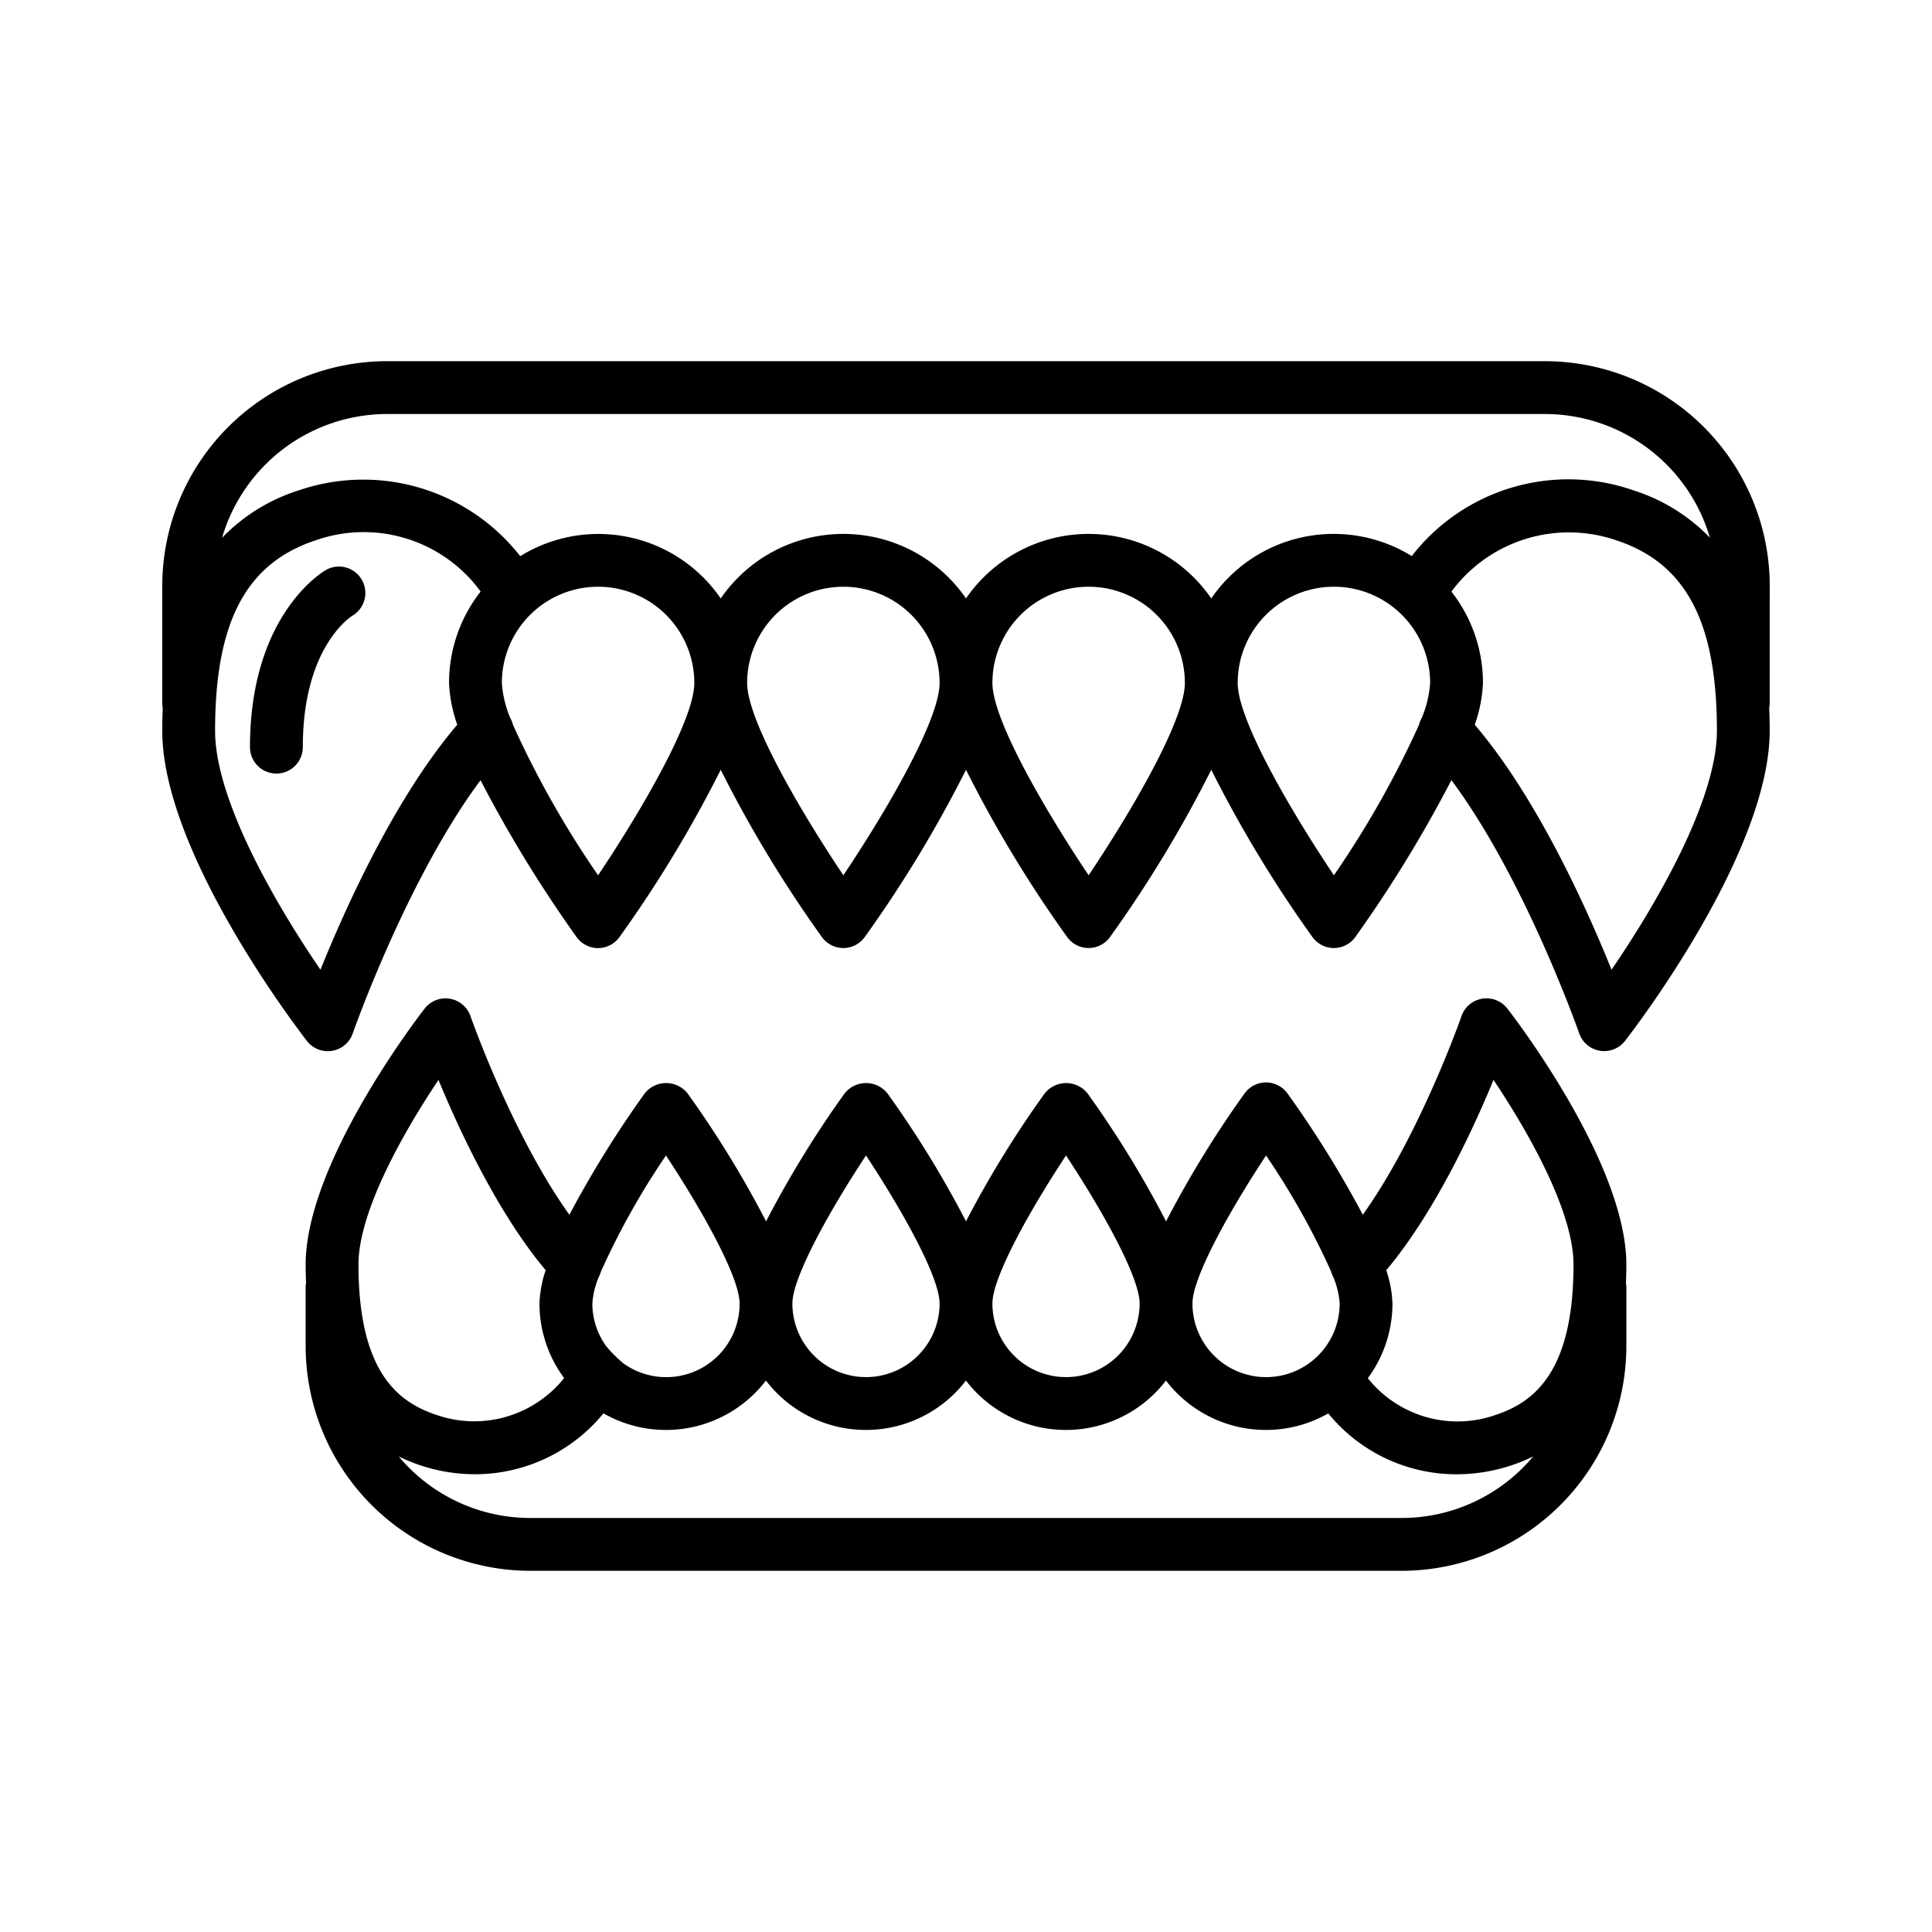 <svg id="Layer_1" height="512" viewBox="0 0 128 128" width="512" xmlns="http://www.w3.org/2000/svg" data-name="Layer 1"><path d="m117.25 38.813a14.9 14.9 0 0 0 -14.884-14.883h-76.732a14.9 14.9 0 0 0 -14.884 14.883v7.771a1.75 1.75 0 0 0 .033.326c-.021.489-.033.988-.033 1.5 0 8.169 9.2 20.057 9.587 20.559a1.75 1.75 0 0 0 3.033-.5c.039-.113 3.6-10.246 8.468-16.777a85.836 85.836 0 0 0 6.362 10.39 1.749 1.749 0 0 0 2.844 0 82.735 82.735 0 0 0 6.706-11.082 82.735 82.735 0 0 0 6.7 11.078 1.749 1.749 0 0 0 2.844 0 82.735 82.735 0 0 0 6.706-11.078 82.735 82.735 0 0 0 6.7 11.078 1.749 1.749 0 0 0 2.844 0 82.735 82.735 0 0 0 6.706-11.078 82.735 82.735 0 0 0 6.7 11.078 1.749 1.749 0 0 0 2.844 0 85.836 85.836 0 0 0 6.365-10.391c4.87 6.531 8.428 16.664 8.468 16.777a1.75 1.75 0 0 0 3.033.5c.392-.5 9.587-12.39 9.587-20.559 0-.513-.012-1.012-.033-1.5a1.75 1.75 0 0 0 .033-.326zm-96.018 25.433c-2.895-4.226-6.982-11.209-6.982-15.835 0-7.2 2.053-11.091 6.655-12.61a9.589 9.589 0 0 1 10.938 3.39 9.816 9.816 0 0 0 -2.093 6.057 9.421 9.421 0 0 0 .545 2.767c-4.118 4.821-7.405 12.121-9.063 16.231zm18.393-6.258a63.707 63.707 0 0 1 -5.639-9.966 1.741 1.741 0 0 0 -.178-.449 7.227 7.227 0 0 1 -.558-2.325 6.375 6.375 0 0 1 12.75 0c0 2.437-3.48 8.424-6.375 12.74zm16.25 0c-2.895-4.315-6.375-10.3-6.375-12.74a6.375 6.375 0 0 1 12.75 0c0 2.437-3.48 8.424-6.375 12.74zm16.25 0c-2.895-4.315-6.375-10.3-6.375-12.74a6.375 6.375 0 0 1 12.75 0c0 2.437-3.48 8.424-6.375 12.74zm16.25 0c-2.895-4.315-6.375-10.3-6.375-12.74a6.375 6.375 0 0 1 12.75 0 7.232 7.232 0 0 1 -.559 2.327 1.744 1.744 0 0 0 -.177.445 63.762 63.762 0 0 1 -5.639 9.968zm18.393 6.258c-1.657-4.11-4.945-11.41-9.063-16.231a9.421 9.421 0 0 0 .545-2.767 9.815 9.815 0 0 0 -2.09-6.054 9.684 9.684 0 0 1 10.935-3.394c4.6 1.52 6.655 5.409 6.655 12.61 0 4.627-4.088 11.611-6.982 15.836zm1.425-31.77a13.128 13.128 0 0 0 -14.66 4.366 9.832 9.832 0 0 0 -13.283 2.807 9.858 9.858 0 0 0 -16.25 0 9.858 9.858 0 0 0 -16.25 0 9.832 9.832 0 0 0 -13.284-2.8 13.2 13.2 0 0 0 -14.658-4.367 12.14 12.14 0 0 0 -5.095 3.148 11.4 11.4 0 0 1 10.921-8.2h76.732a11.4 11.4 0 0 1 10.921 8.195 12.14 12.14 0 0 0 -5.095-3.148z"/><path d="m99.863 66.817a1.75 1.75 0 0 0 -3.033.5c-.031.09-2.761 7.875-6.541 13.163a70.227 70.227 0 0 0 -4.989-8.035 1.75 1.75 0 0 0 -2.844 0 68.656 68.656 0 0 0 -5.2 8.472 68.556 68.556 0 0 0 -5.2-8.471 1.813 1.813 0 0 0 -2.844 0 68.561 68.561 0 0 0 -5.212 8.47 68.561 68.561 0 0 0 -5.2-8.471 1.813 1.813 0 0 0 -2.844 0 68.556 68.556 0 0 0 -5.2 8.471 68.656 68.656 0 0 0 -5.2-8.472 1.814 1.814 0 0 0 -2.844 0 70.233 70.233 0 0 0 -4.988 8.036c-3.788-5.28-6.524-13.071-6.554-13.161a1.75 1.75 0 0 0 -3.033-.5c-.322.413-7.887 10.193-7.887 16.965 0 .418.01.823.027 1.222a1.739 1.739 0 0 0 -.027.267v3.915a14.9 14.9 0 0 0 14.884 14.882h57.732a14.9 14.9 0 0 0 14.884-14.883v-3.916a1.74 1.74 0 0 0 -.027-.267c.017-.4.027-.8.027-1.222 0-6.771-7.564-16.552-7.887-16.965zm-.914 4.73c2.306 3.439 5.3 8.712 5.3 12.234 0 7.32-2.782 9.178-5.206 9.978a7.6 7.6 0 0 1 -8.421-2.451 8.32 8.32 0 0 0 1.632-4.946 7.78 7.78 0 0 0 -.411-2.207c3.157-3.755 5.704-9.206 7.106-12.607zm-15.07 5.006a50.582 50.582 0 0 1 4.3 7.664 1.74 1.74 0 0 0 .153.383 5.5 5.5 0 0 1 .425 1.762 4.876 4.876 0 0 1 -9.753 0c-.004-1.762 2.522-6.248 4.875-9.808zm-13.253 0c2.353 3.559 4.876 8.039 4.876 9.808a4.876 4.876 0 0 1 -9.752 0c0-1.761 2.523-6.247 4.876-9.806zm-13.252 0c2.353 3.559 4.876 8.039 4.876 9.808a4.876 4.876 0 1 1 -9.752 0c.002-1.761 2.523-6.247 4.876-9.806zm-13.253 0c2.353 3.561 4.879 8.047 4.879 9.809a4.861 4.861 0 0 1 -7.7 3.963 8.794 8.794 0 0 1 -1.129-1.125 4.834 4.834 0 0 1 -.926-2.836 5.5 5.5 0 0 1 .427-1.764 1.743 1.743 0 0 0 .148-.372 50.557 50.557 0 0 1 4.301-7.673zm-15.07-5.007c1.4 3.4 3.953 8.855 7.1 12.607a7.78 7.78 0 0 0 -.411 2.207 8.32 8.32 0 0 0 1.634 4.94 7.62 7.62 0 0 1 -8.418 2.455c-2.424-.8-5.206-2.657-5.206-9.978 0-3.517 2.995-8.79 5.301-12.229zm63.815 29.024h-57.732a11.36 11.36 0 0 1 -8.719-4.078 11.8 11.8 0 0 0 1.443.592 11.49 11.49 0 0 0 3.6.588 11 11 0 0 0 8.524-4.035 8.335 8.335 0 0 0 10.762-2.171 8.345 8.345 0 0 0 13.252 0 8.345 8.345 0 0 0 13.252 0 8.336 8.336 0 0 0 10.753 2.176 10.957 10.957 0 0 0 8.516 4.033 11.546 11.546 0 0 0 3.62-.592 11.8 11.8 0 0 0 1.443-.592 11.36 11.36 0 0 1 -8.714 4.079z"/><path d="m21.617 37.749c-.207.116-5.055 2.956-5.055 11.751a1.75 1.75 0 1 0 3.5 0c0-6.573 3.12-8.606 3.3-8.717a1.75 1.75 0 0 0 -1.743-3.034z"/></svg>